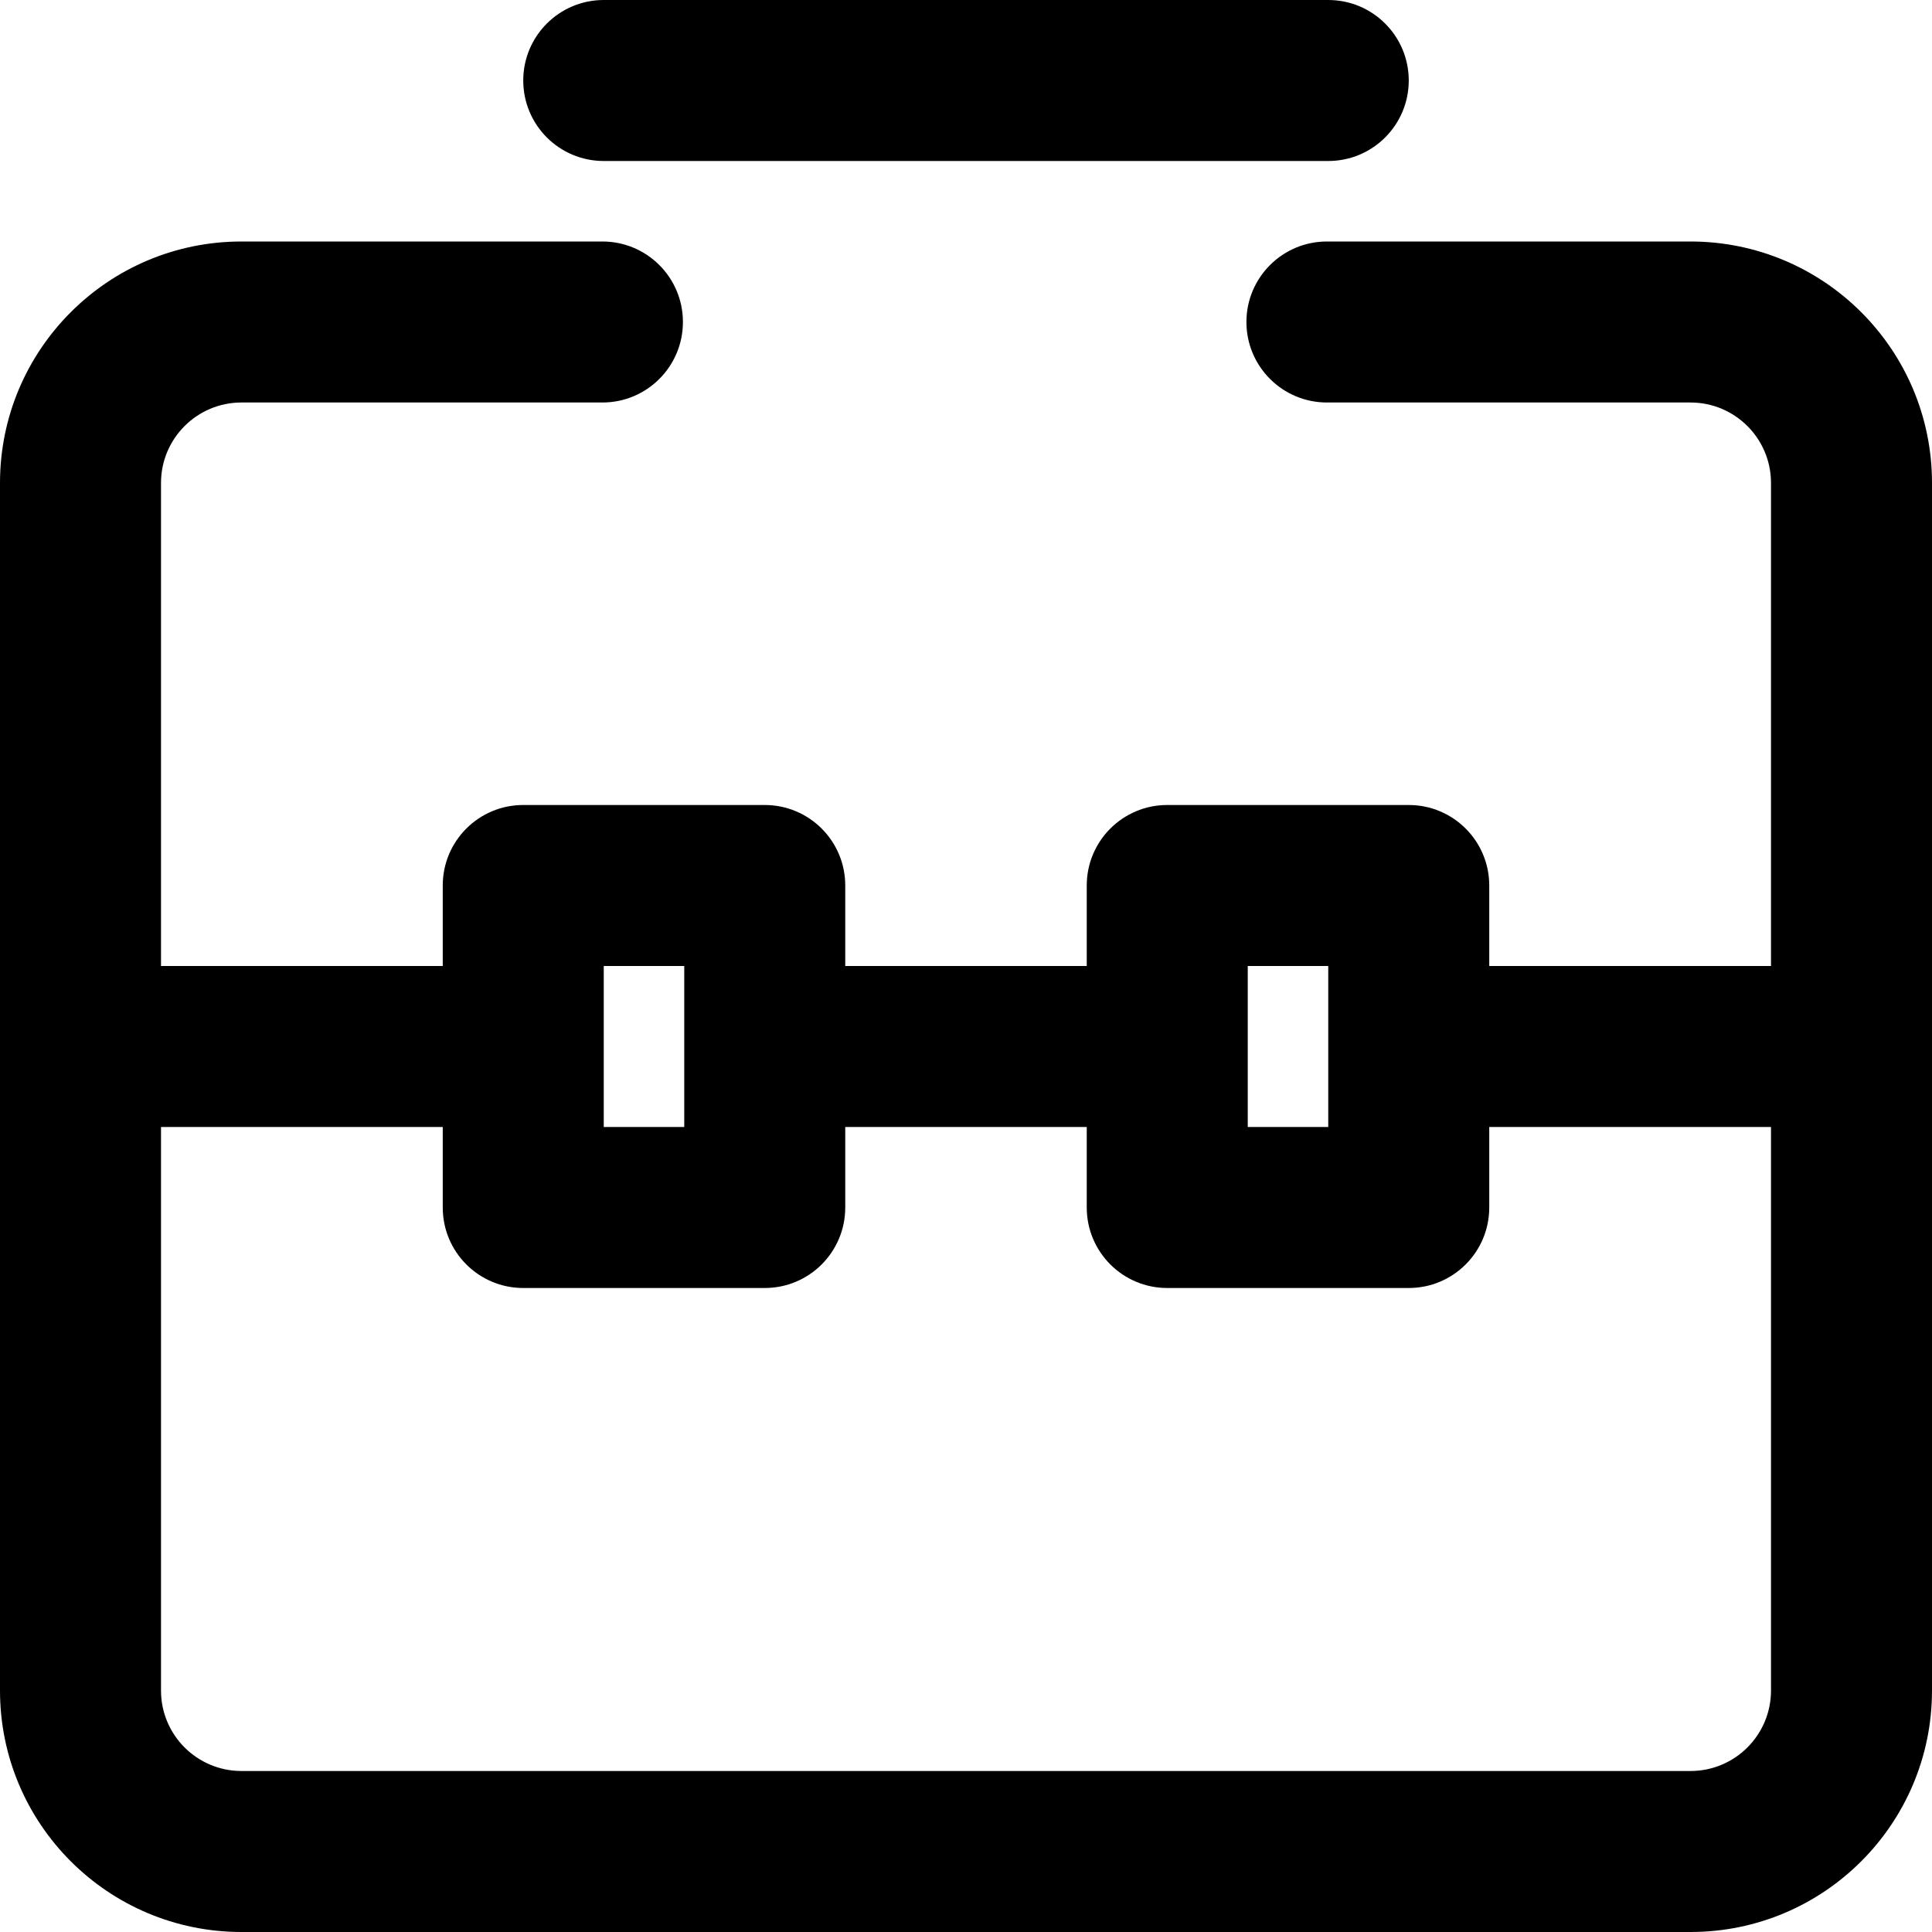 <?xml version="1.0" encoding="UTF-8"?>
<svg width="48px" height="48px" viewBox="0 0 48 48" version="1.1" xmlns="http://www.w3.org/2000/svg" xmlns:xlink="http://www.w3.org/1999/xlink">
    <!-- Generator: Sketch 49.3 (51167) - http://www.bohemiancoding.com/sketch -->
    <title>abstract/tool-center</title>
    <desc>Created with Sketch.</desc>
    <defs></defs>
    <g id="abstract/tool-center" stroke="none" stroke-width="1" fill="none" fill-rule="evenodd">
        <path d="M37,24 L44,24 L44,12 C44,10.895 43.105,10 42,10 L32.967,10 C31.863,10 30.967,9.105 30.967,8 C30.967,6.895 31.863,6 32.967,6 L42,6 C45.314,6 48,8.686 48,12 L48,42 C48,45.314 45.314,48 42,48 L6,48 C2.686,48 0,45.314 0,42 L0,12 C0,8.686 2.686,6 6,6 L14.967,6 C16.072,6 16.967,6.895 16.967,8 C16.967,9.105 16.072,10 14.967,10 L6,10 C4.895,10 4,10.895 4,12 L4,24 L11,24 L11,22 C11,20.895 11.895,20 13,20 L19,20 C20.105,20 21,20.895 21,22 L21,24 L27,24 L27,22 C27,20.895 27.895,20 29,20 L35,20 C36.105,20 37,20.895 37,22 L37,24 Z M37,28 L37,30 C37,31.105 36.105,32 35,32 L29,32 C27.895,32 27,31.105 27,30 L27,28 L21,28 L21,30 C21,31.105 20.105,32 19,32 L13,32 C11.895,32 11,31.105 11,30 L11,28 L4,28 L4,42 C4,43.105 4.895,44 6,44 L42,44 C43.105,44 44,43.105 44,42 L44,28 L37,28 Z M15,4 C13.895,4 13,3.105 13,2 C13,0.895 13.895,0 15,0 L33,0 C34.105,0 35,0.895 35,2 C35,3.105 34.105,4 33,4 L15,4 Z M15,28 L17,28 L17,24 L15,24 L15,28 Z M31,28 L33,28 L33,24 L31,24 L31,28 Z" id="tool-center" fill="#000000" fill-rule="nonzero"></path>
    </g>
</svg>